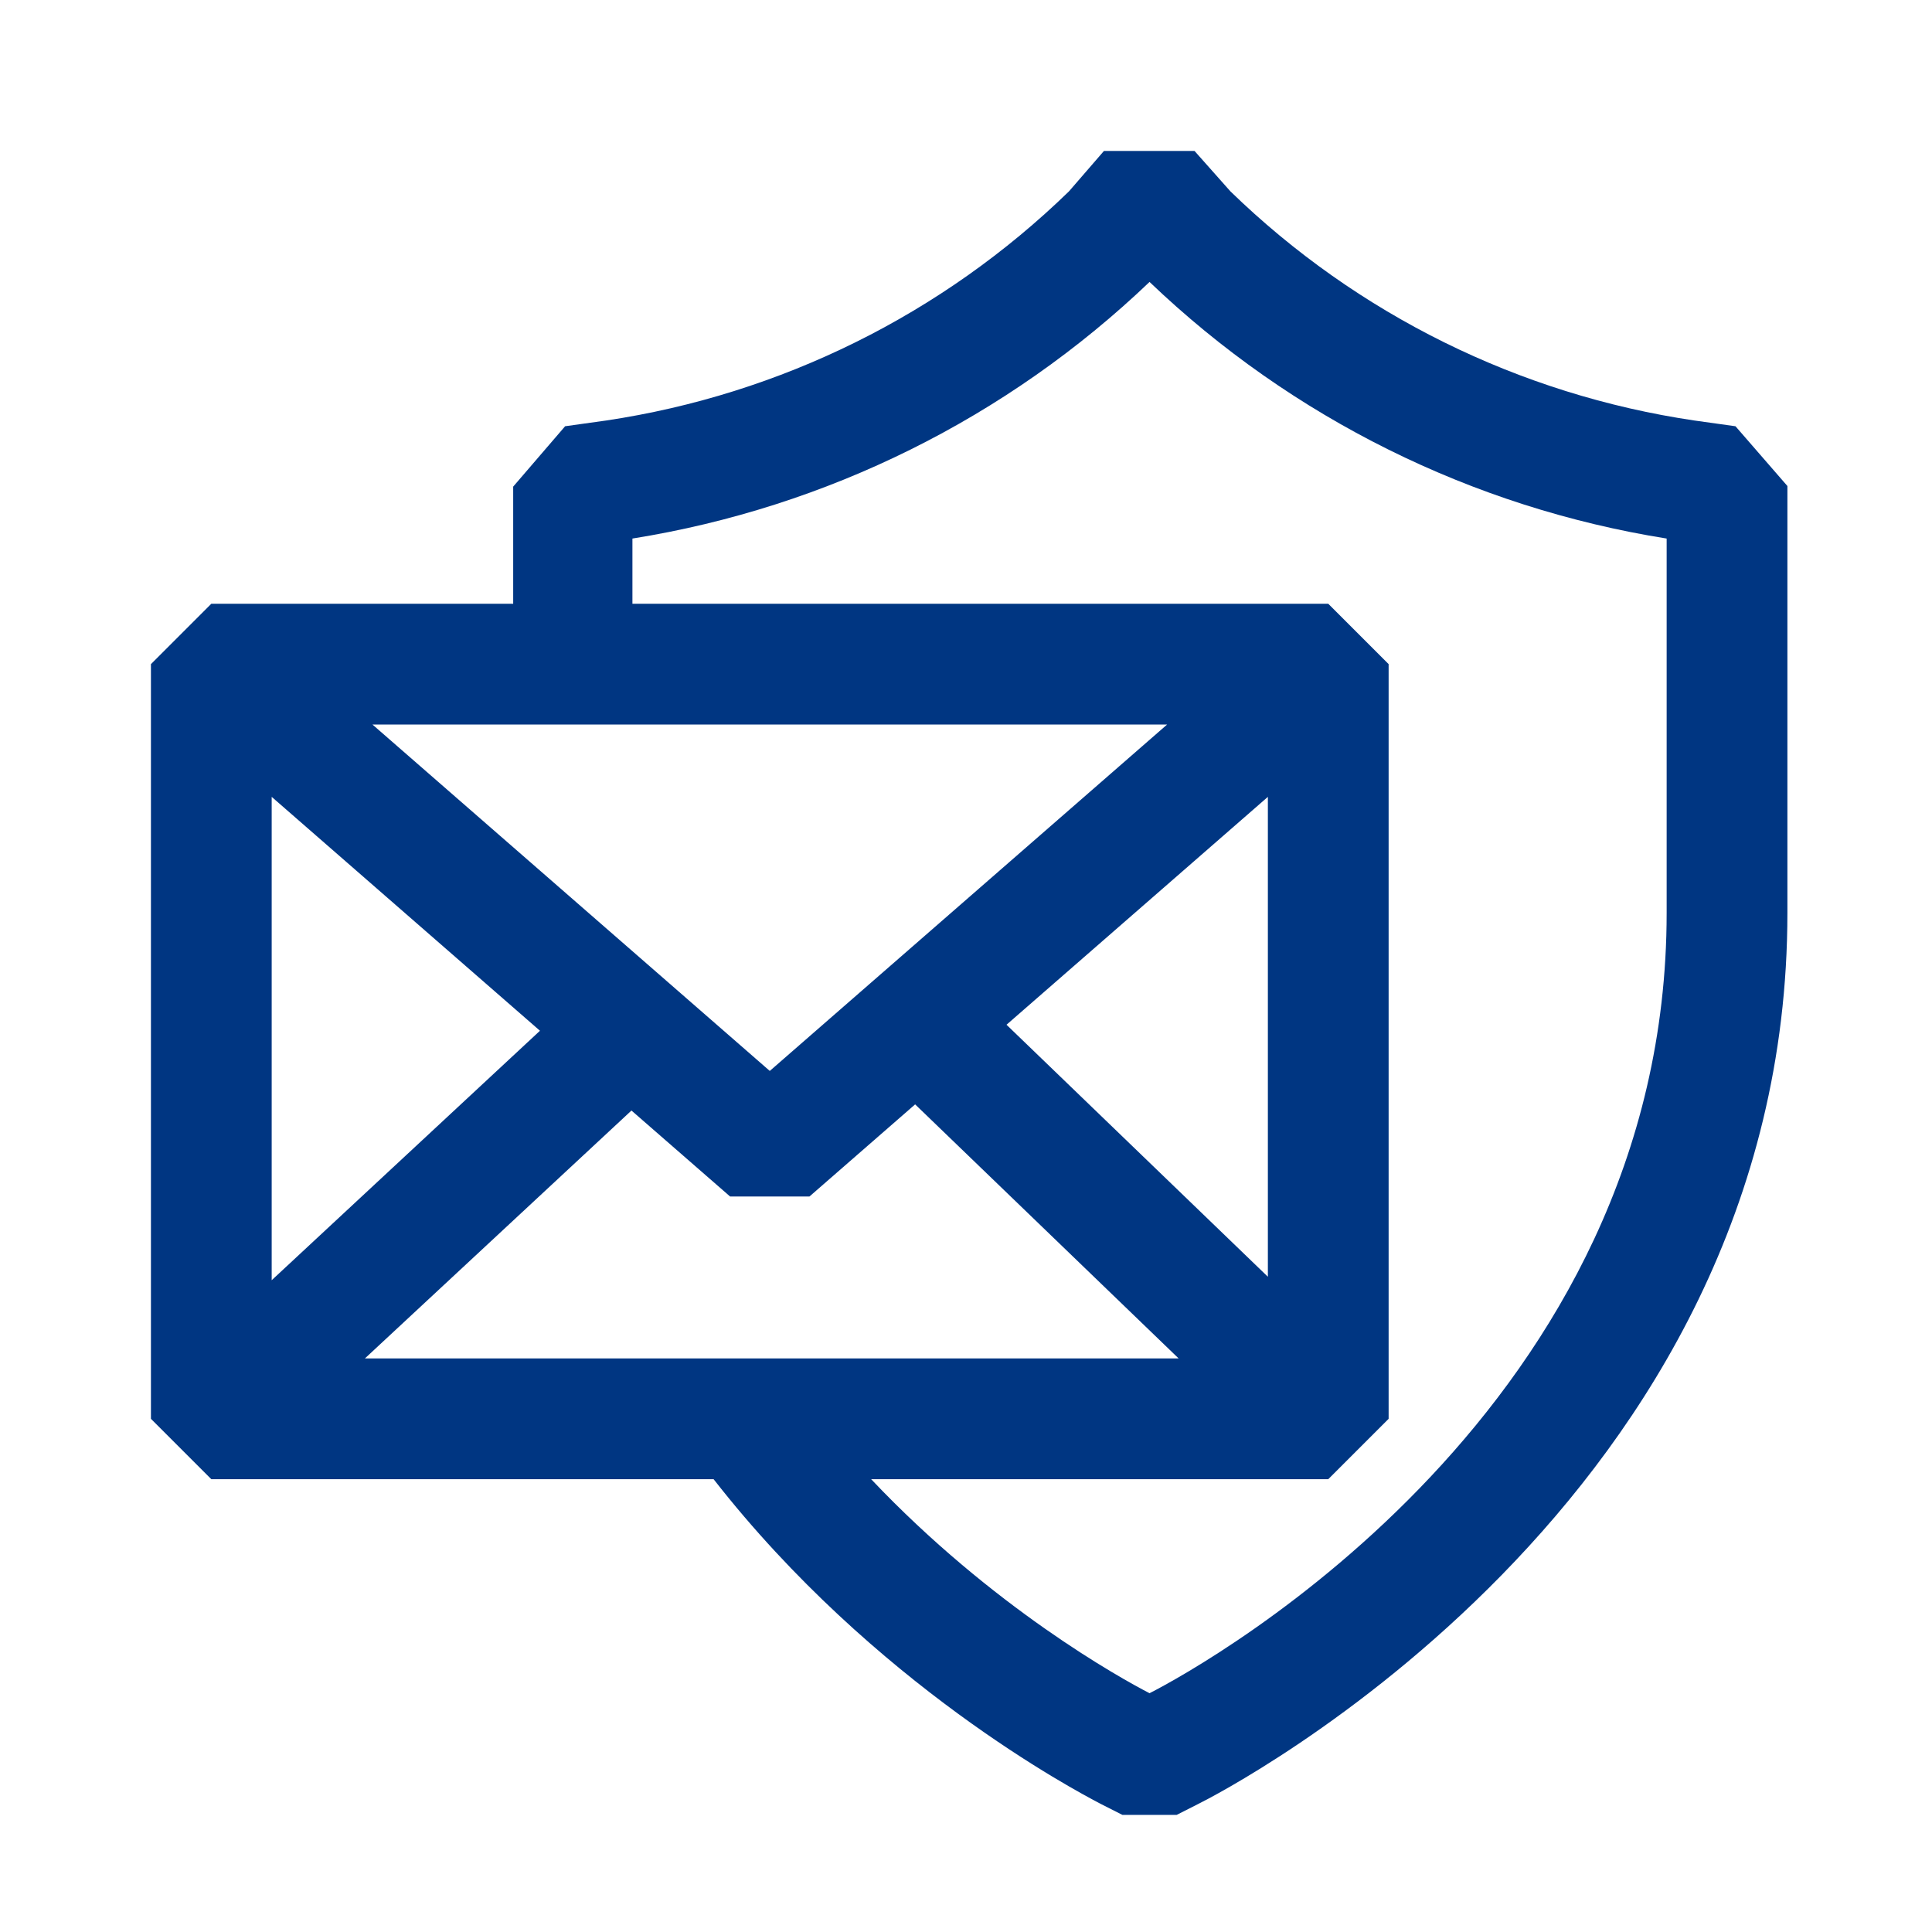 <svg xmlns="http://www.w3.org/2000/svg" width="64" height="64" viewBox="0 0 64 64" fill="none">
    <path fill-rule="evenodd" clip-rule="evenodd"
        d="M57.49 14.12L56.13 13.93C50.337 13.074 44.961 10.419 40.76 6.34L39.57 5H36.57L35.41 6.34C31.22 10.412 25.858 13.066 20.08 13.93L18.72 14.12L17 16.12V20H7L5 22V47L7 49H23.639C28.956 55.809 35.651 59.329 36.422 59.735L36.47 59.76L37.18 60.12H38.98L39.69 59.76C40.48 59.37 59.21 49.76 59.21 30.24V16.1L57.49 14.12ZM28.858 49C32.877 53.245 37.116 55.593 38.08 56.09C40.08 55.07 55.21 46.59 55.21 30.24V17.84C48.769 16.812 42.794 13.847 38.08 9.34C33.364 13.845 27.39 16.81 20.95 17.84V20H44L46 22V47L44 49H28.858ZM9 42.409V26.397L17.887 34.145L9 42.409ZM12.088 45L20.918 36.788L24.186 39.636H26.814L30.315 36.584L39.044 45H12.088ZM42 42.294L33.342 33.946L42 26.397V42.294ZM12.337 24H38.663L25.5 35.476L12.337 24Z"
        fill="#003682" />
</svg>
